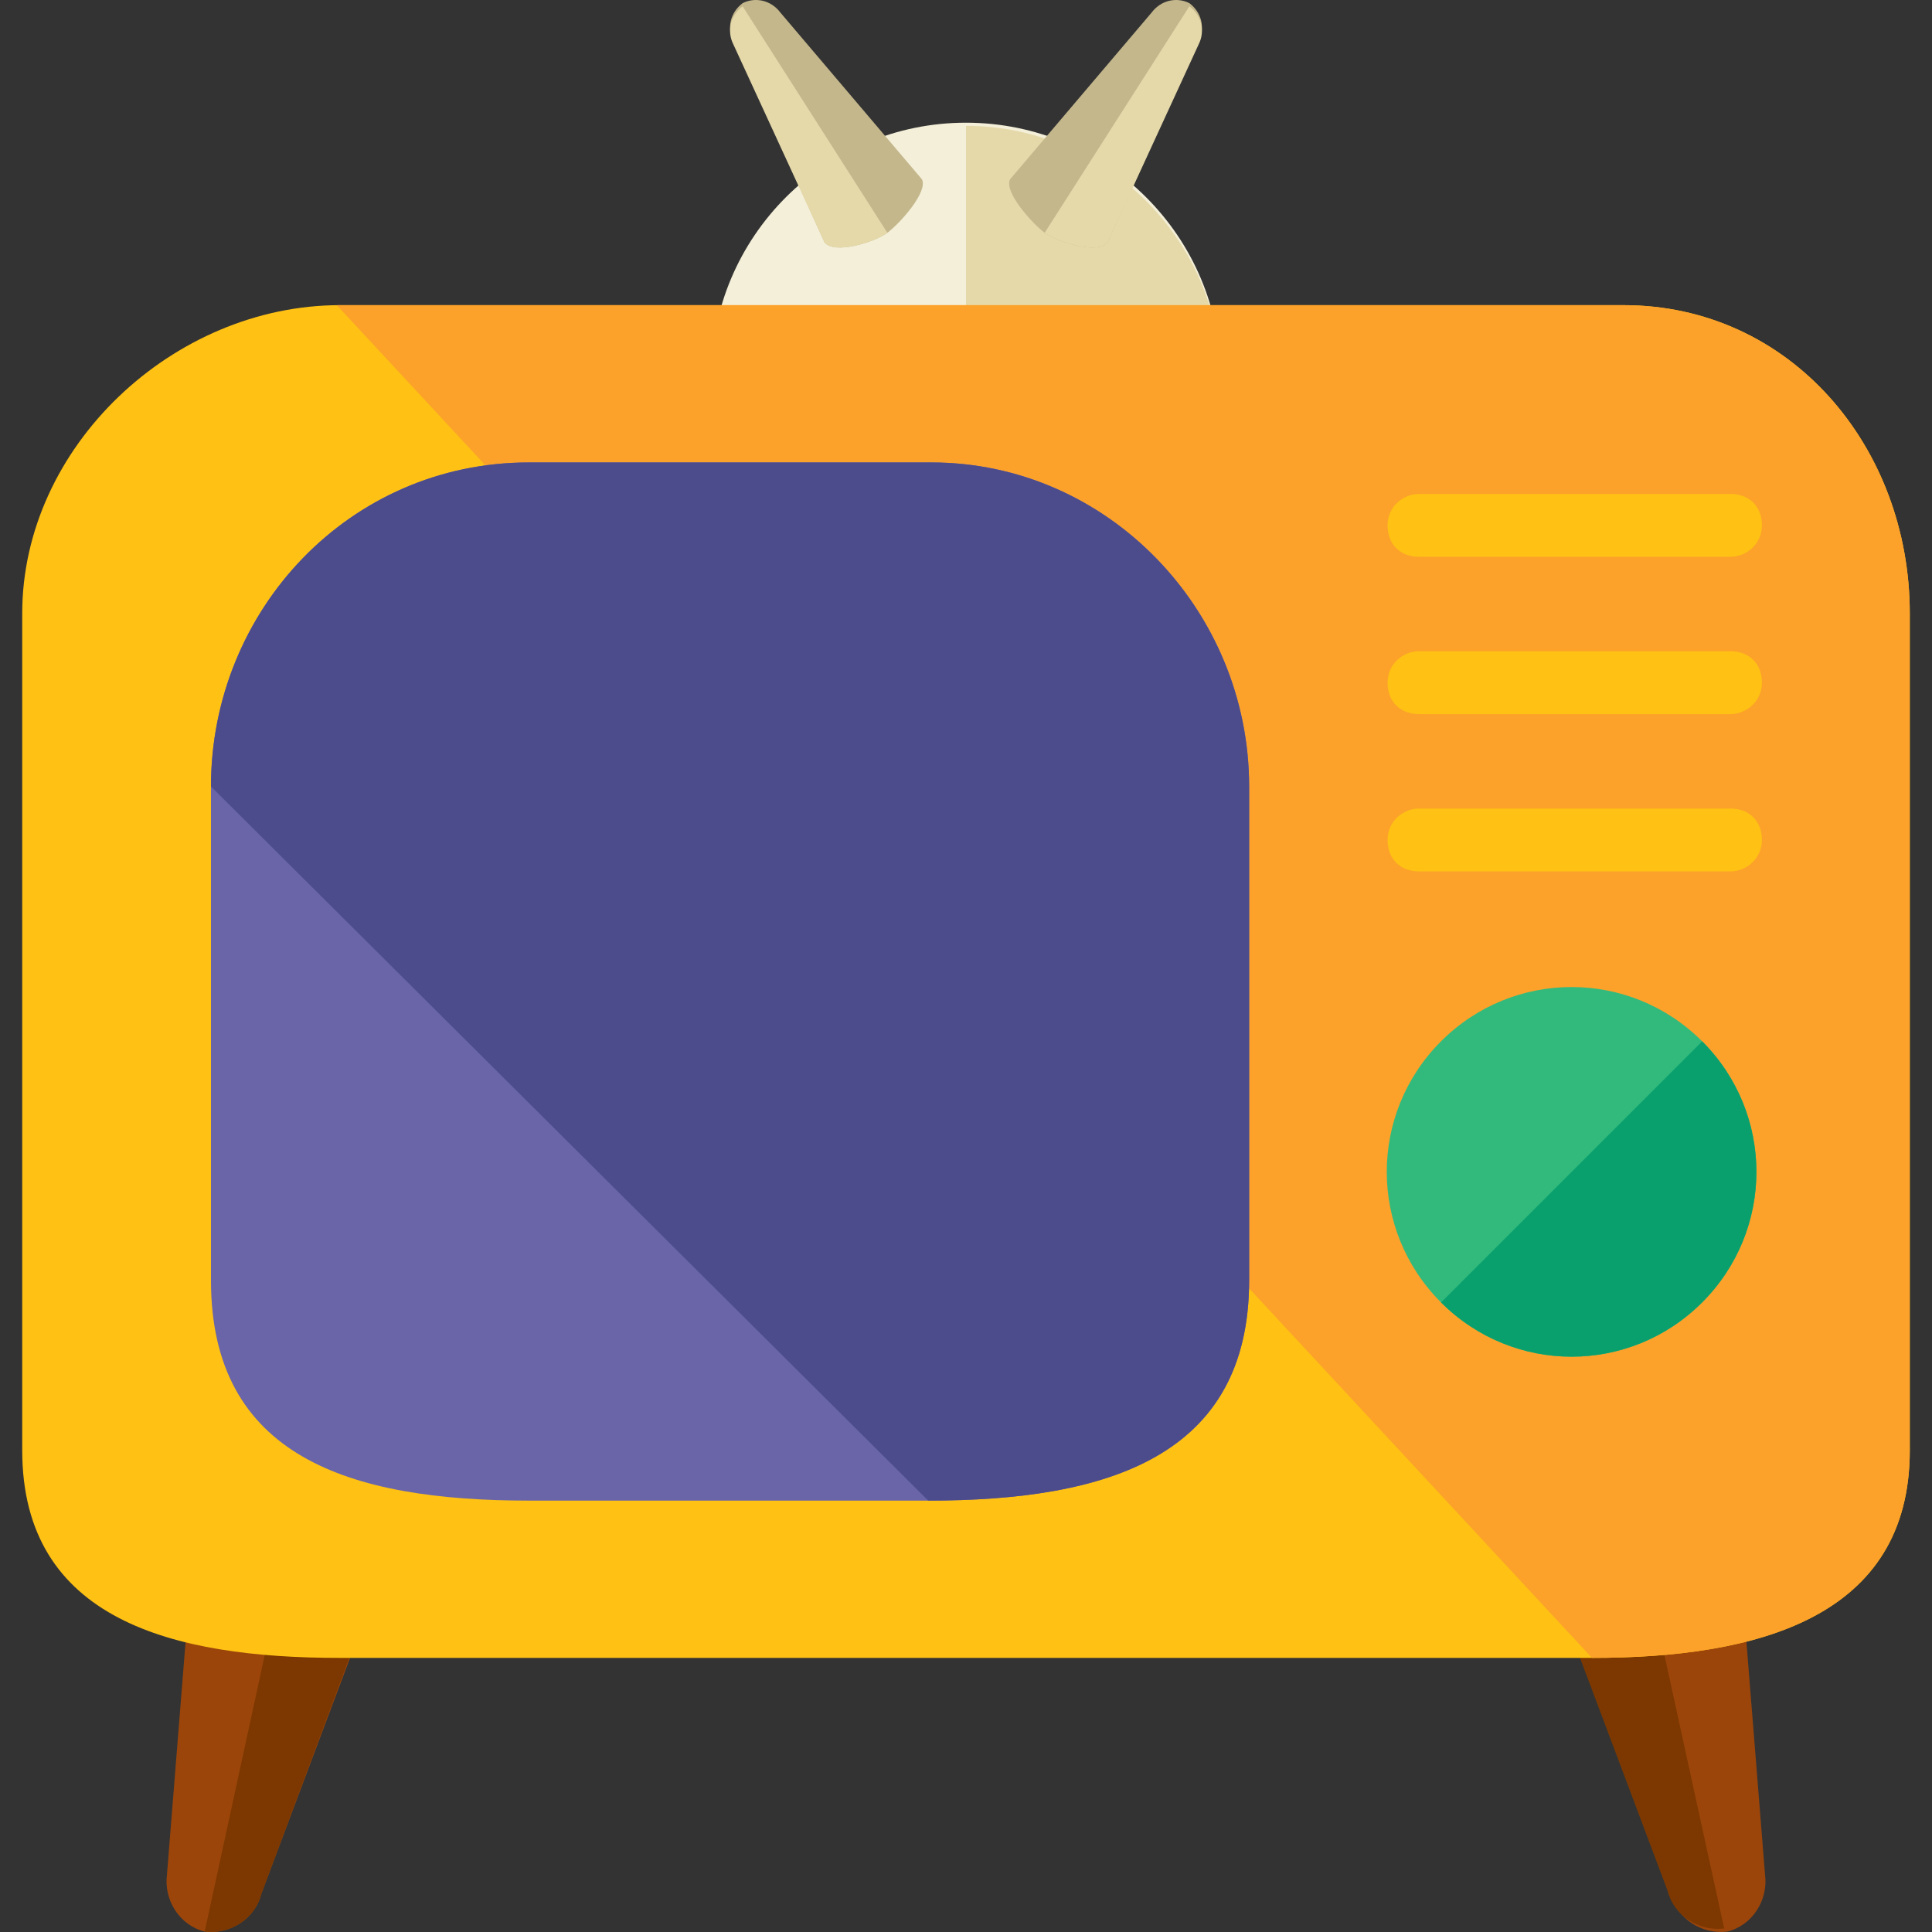 <?xml version="1.0" encoding="iso-8859-1"?>
<!-- Generator: Adobe Illustrator 19.0.0, SVG Export Plug-In . SVG Version: 6.00 Build 0)  -->
<svg version="1.1" id="Layer_1" xmlns="http://www.w3.org/2000/svg" xmlns:xlink="http://www.w3.org/1999/xlink" x="0px" y="0px"
	 viewBox="0 0 491.301 491.301" style="enable-background:new 0 0 491.301 491.301;" xml:space="preserve">
<rect x="0" y="0" width="491.301" height="491.301" fill="#333333" stroke="none"/>
<circle style="fill:#F4EFD9;" cx="245.651" cy="96" r="64.8"/>
<path style="fill:#E5D9AA;" d="M245.651,32c35.2,0,64.8,28.8,64.8,64.8s-28.8,64.8-64.8,64.8"/>
<path style="fill:#9B450A;" d="M66.451,481.6c-1.6,6.4-8,10.4-14.4,9.6l0,0c-6.4-1.6-10.4-8-9.6-14.4l8-100c1.6-6.4,21.6-8,28-6.4
	l0,0c6.4,1.6,24.8,11.2,23.2,17.6L66.451,481.6z"/>
<path style="fill:#7C3800;" d="M78.451,369.6L78.451,369.6c6.4,1.6,24.8,11.2,23.2,17.6l-35.2,94.4c-1.6,6.4-8,10.4-14.4,9.6l0,0"/>
<path style="fill:#9B450A;" d="M424.851,481.6c1.6,6.4,8,10.4,14.4,9.6l0,0c6.4-1.6,10.4-8,9.6-14.4l-8-100c-1.6-6.4-21.6-8-28-6.4
	l0,0c-6.4,1.6-24.8,11.2-23.2,17.6L424.851,481.6z"/>
<path style="fill:#7C3800;" d="M412.051,369.6L412.051,369.6c-6.4,1.6-24.8,11.2-23.2,17.6l35.2,93.6c1.6,6.4,8,10.4,14.4,9.6l0,0"
	/>
<path style="fill:#FFC114;" d="M485.651,368.8c0,42.4-38.4,52.8-80.8,52.8h-318.4c-42.4,0-80.8-9.6-80.8-52.8V156
	c0-42.4,38.4-78.4,80.8-78.4h326.4c42.4,0,72.8,36,72.8,78.4V368.8z"/>
<path style="fill:#FCA12A;" d="M85.651,77.6h327.2c42.4,0,72.8,36,72.8,78.4v212.8c0,42.4-38.4,52.8-80.8,52.8"/>
<path style="fill:#6965A8;" d="M317.651,325.6c0,44.8-36,56-81.6,56h-101.6c-45.6,0-80.8-11.2-80.8-56V200
	c0-44.8,35.2-82.4,80.8-82.4h102.4c44.8,0,80.8,37.6,80.8,82.4V325.6z"/>
<path style="fill:#4C4C8C;" d="M53.651,200c0-44.8,35.2-82.4,80.8-82.4h102.4c44.8,0,80.8,37.6,80.8,82.4v125.6
	c0,44.8-36,56-81.6,56"/>
<g>
	<path style="fill:#FFC114;" d="M448.051,133.6c0,4.8-4,8-8,8h-79.2c-4.8,0-8-3.2-8-8l0,0c0-4.8,4-8,8-8h79.2
		C444.851,125.6,448.051,128.8,448.051,133.6L448.051,133.6z"/>
	<path style="fill:#FFC114;" d="M448.051,173.6c0,4.8-4,8-8,8h-79.2c-4.8,0-8-3.2-8-8l0,0c0-4.8,4-8,8-8h79.2
		C444.851,165.6,448.051,168.8,448.051,173.6L448.051,173.6z"/>
	<path style="fill:#FFC114;" d="M448.051,213.6c0,4.8-4,8-8,8h-79.2c-4.8,0-8-3.2-8-8l0,0c0-4.8,4-8,8-8h79.2
		C444.851,205.6,448.051,208.8,448.051,213.6L448.051,213.6z"/>
</g>
<path style="fill:#32BA7C;" d="M432.851,331.2c-18.4,18.4-48,18.4-66.4,0s-18.4-48,0-66.4s48-18.4,66.4,0
	S451.251,312.8,432.851,331.2z"/>
<path style="fill:#0AA06E;" d="M432.851,264.8c18.4,18.4,18.4,48,0,66.4s-48,18.4-66.4,0"/>
<path style="fill:#C4B78C;" d="M186.451,10.4c-1.6-3.2-0.8-7.2,2.4-9.6l0,0c3.2-1.6,7.2-0.8,9.6,2.4l36,42.4
	c1.6,3.2-5.6,11.2-8.8,13.6l0,0c-3.2,2.4-13.6,5.6-16,2.4L186.451,10.4z"/>
<path style="fill:#E5D9AA;" d="M225.651,59.2L225.651,59.2c-3.2,2.4-13.6,5.6-16,2.4l-23.2-50.4c-1.6-3.2-0.8-7.2,2.4-9.6l0,0"/>
<path style="fill:#C4B78C;" d="M304.851,10.4c1.6-3.2,0.8-7.2-2.4-9.6l0,0c-3.2-1.6-7.2-0.8-9.6,2.4l-36,42.4
	c-1.6,3.2,5.6,11.2,8.8,13.6l0,0c3.2,2.4,13.6,5.6,16,2.4L304.851,10.4z"/>
<path style="fill:#E5D9AA;" d="M265.651,59.2L265.651,59.2c3.2,2.4,13.6,5.6,16,2.4l23.2-50.4c1.6-3.2,0.8-7.2-2.4-9.6l0,0"/>
<g>
</g>
<g>
</g>
<g>
</g>
<g>
</g>
<g>
</g>
<g>
</g>
<g>
</g>
<g>
</g>
<g>
</g>
<g>
</g>
<g>
</g>
<g>
</g>
<g>
</g>
<g>
</g>
<g>
</g>
</svg>
